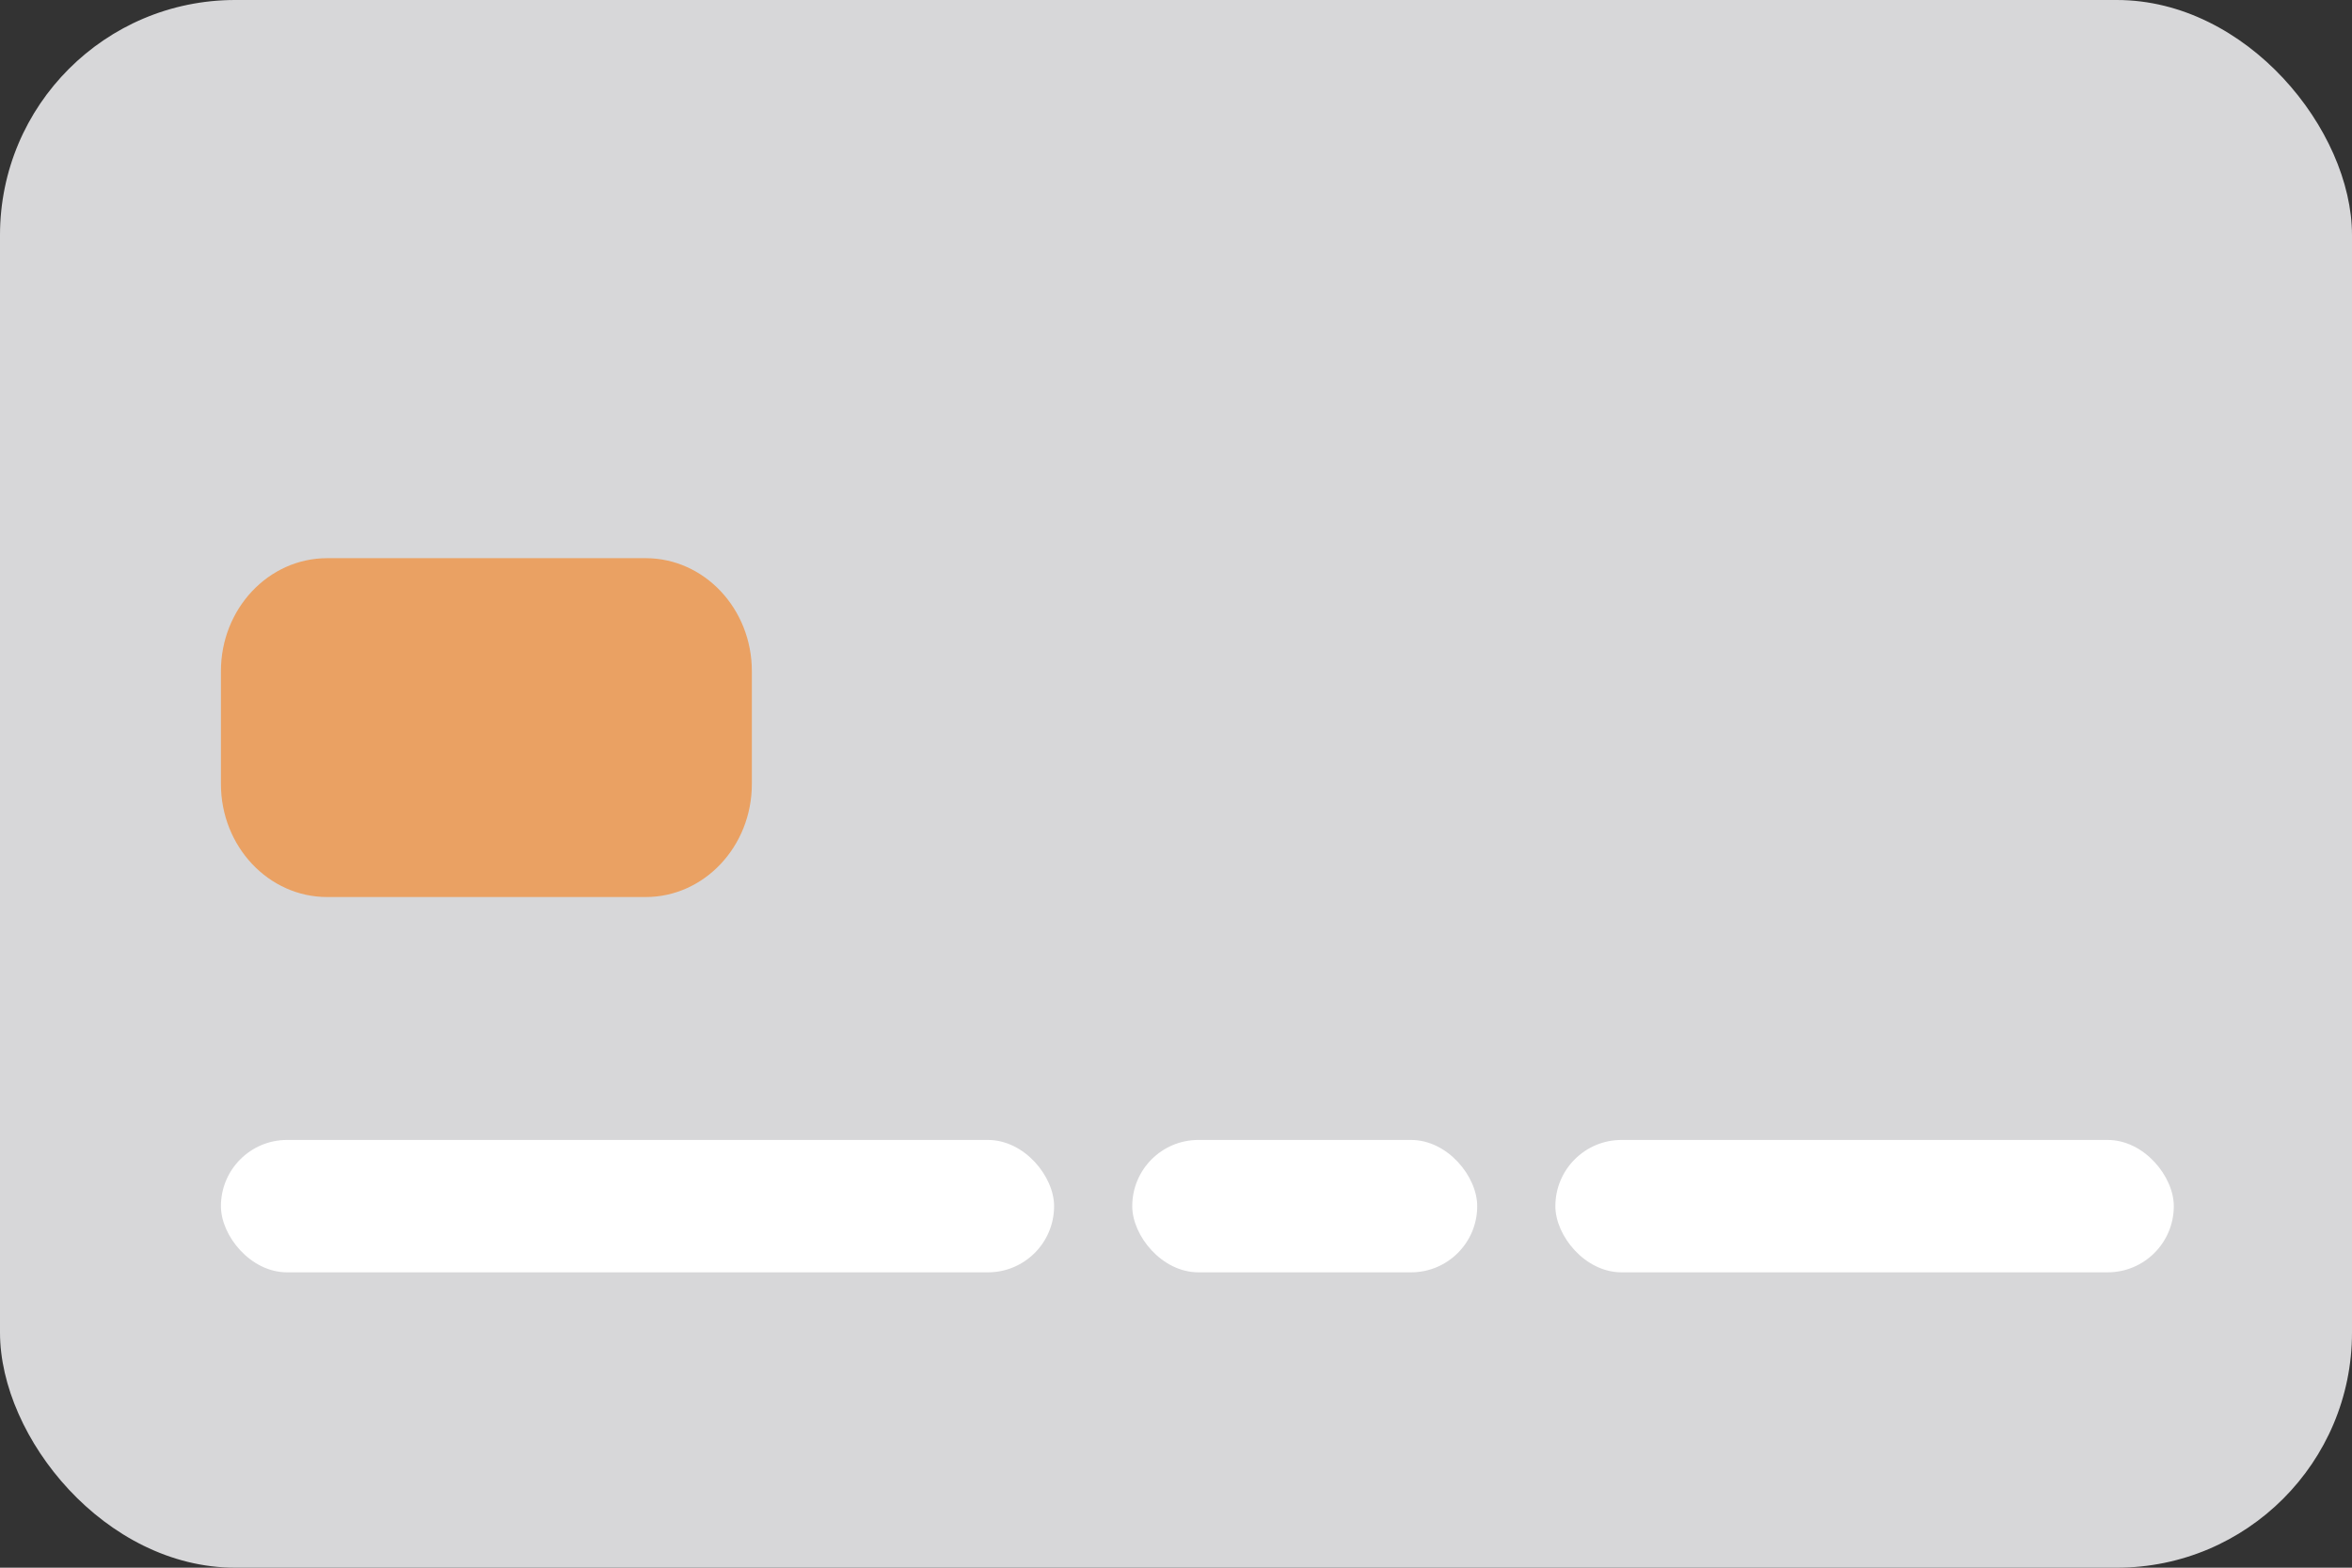 <svg width="30" height="20" viewBox="0 0 30 20" fill="none" xmlns="http://www.w3.org/2000/svg">
<rect x="0" y="0" width="30" height="20" fill="#333333" stroke="none"/>
<rect width="30" height="20" rx="3" fill="#D7D7D9"/>
<path d="M2.818 8.562C2.818 7.766 3.425 7.121 4.173 7.121H8.236C8.983 7.121 9.59 7.766 9.59 8.562V10.002C9.59 10.798 8.983 11.444 8.236 11.444H4.173C3.425 11.444 2.818 10.798 2.818 10.002V8.562Z" fill="#EAA163"/>
<rect x="2.818" y="14.543" width="10.627" height="1.689" rx="0.844" fill="white"/>
<rect x="14.442" y="14.543" width="4.4" height="1.689" rx="0.844" fill="white"/>
<rect x="19.839" y="14.543" width="7.888" height="1.689" rx="0.844" fill="white"/>
</svg>
